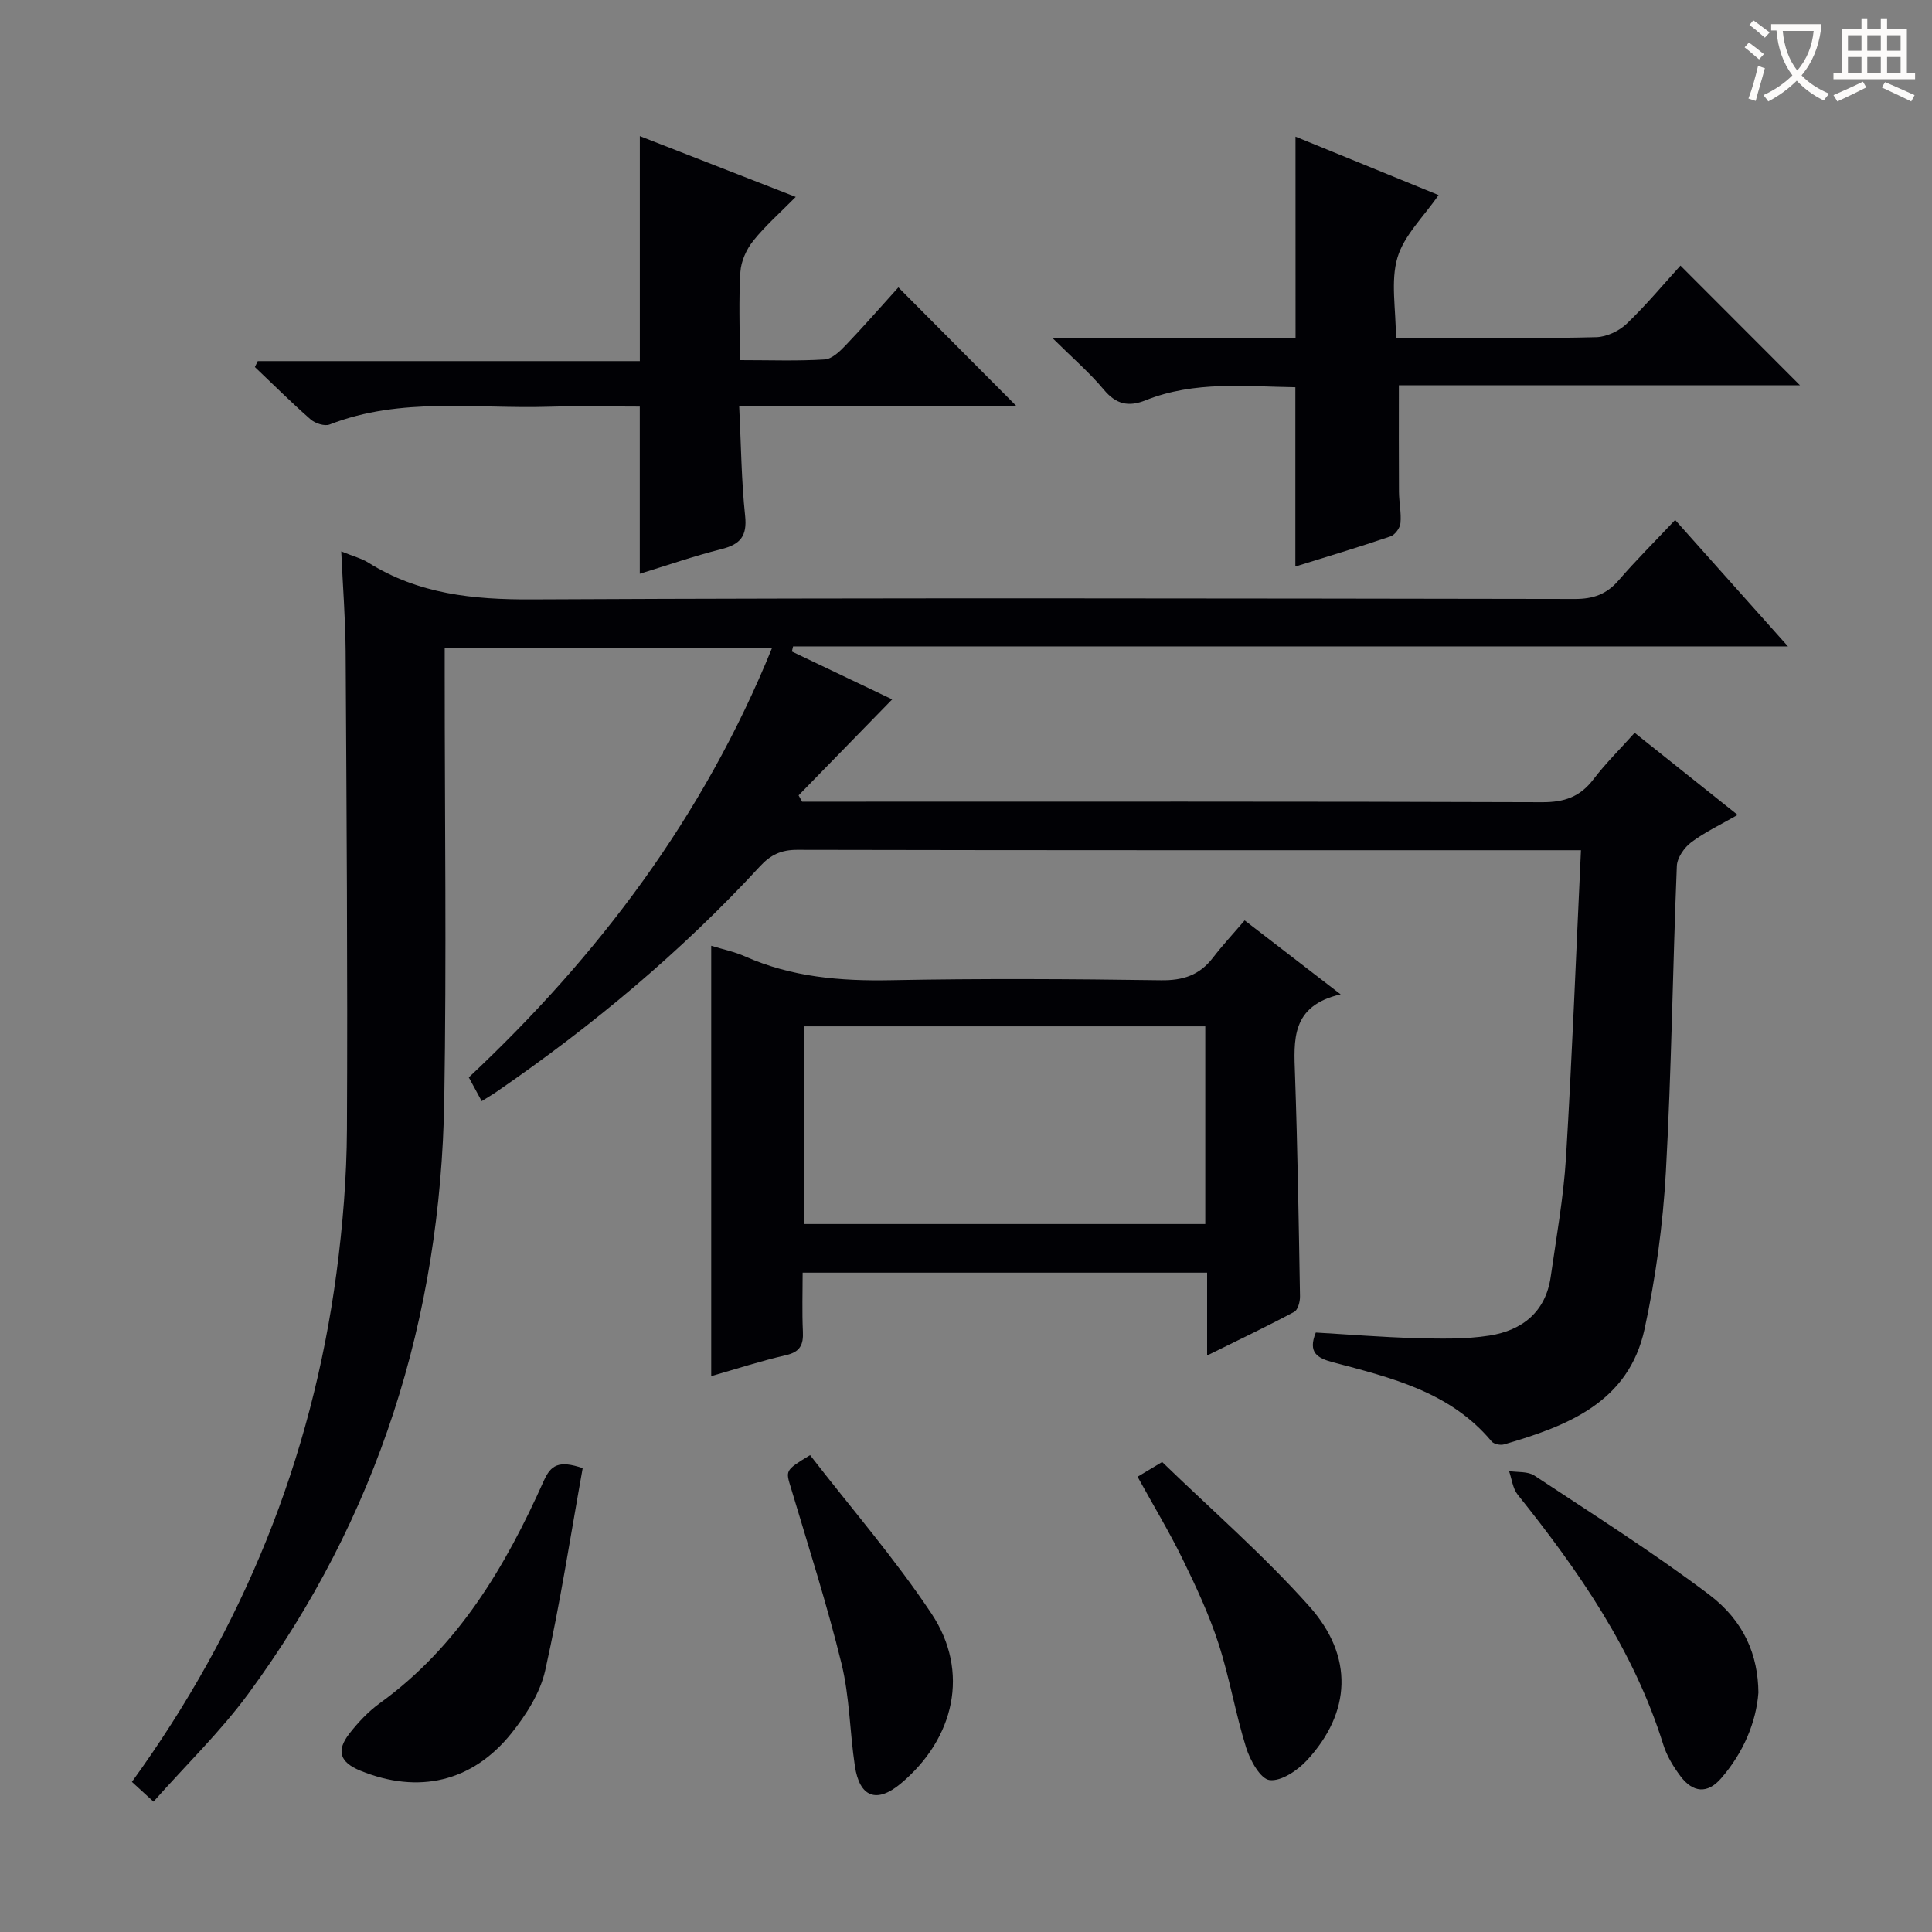 <svg enable-background="new 0 0 400 400" viewBox="0 0 400 400" xmlns="http://www.w3.org/2000/svg"><rect x="0" y="0" width="400" height="400" fill="#808080" stroke="none"/><g fill="#010105"><path d="m70.65 114.16c2.58 1.05 4.23 1.46 5.6 2.32 10.4 6.53 21.72 7.68 33.83 7.62 71.99-.35 143.98-.2 215.97-.09 3.83.01 6.6-.98 9.08-3.87 3.57-4.14 7.47-8.01 11.69-12.49 7.94 8.89 15.27 17.12 23.36 26.18-69.36 0-137.67 0-205.98 0-.08.35-.17.71-.25 1.06 7.24 3.46 14.49 6.92 20.77 9.91-6.32 6.48-12.85 13.17-19.38 19.87.24.44.49.87.73 1.31h5.23c49.33 0 98.65-.07 147.98.11 4.6.02 7.86-1.11 10.63-4.75 2.51-3.29 5.49-6.23 8.53-9.62 7 5.58 13.84 11.04 21.32 17-3.52 2.02-6.79 3.55-9.61 5.67-1.45 1.09-2.91 3.2-2.98 4.91-.86 21.11-1.1 42.25-2.27 63.34-.61 10.88-2.09 21.82-4.4 32.48-3.29 15.23-15.99 20.12-29.11 23.93-.76.22-2.11-.06-2.57-.62-8.57-10.28-20.81-13.19-32.86-16.39-3.25-.86-5.21-2.02-3.54-6.15 6.76.39 13.67.96 20.59 1.15 5.12.13 10.33.27 15.35-.52 6.77-1.06 11.66-4.88 12.7-12.19 1.17-8.2 2.65-16.4 3.16-24.65 1.27-20.9 2.07-41.83 3.1-63.65-2.32 0-4.06 0-5.8 0-52.16 0-104.32.03-156.48-.08-3.32-.01-5.52 1.05-7.7 3.42-16.32 17.71-34.71 33.03-54.53 46.67-.93.64-1.91 1.2-3.08 1.94-.92-1.69-1.7-3.13-2.67-4.92 26.81-25.15 48.55-53.89 62.75-88.83-23.1 0-45.15 0-67.74 0v5.55c0 29.33.39 58.66-.09 87.99-.74 45.11-13.73 86.41-40.58 122.92-5.77 7.84-12.86 14.7-19.62 22.32-2.08-1.9-3.39-3.1-4.47-4.09 22.98-31.74 37.22-66.74 42.35-105.34 1.31-9.87 2.12-19.87 2.17-29.82.16-32.99-.08-65.98-.27-98.97-.05-6.59-.57-13.21-.91-20.63z"/><path d="m277.57 205.87c-10.32 2.37-9.7 9.45-9.45 16.66.53 15.29.77 30.58 1.03 45.87.02 1.1-.43 2.8-1.2 3.21-5.65 3.02-11.44 5.77-18.03 9.03 0-6.14 0-11.51 0-17.15-28.05 0-55.45 0-83.74 0 0 4.04-.14 8.12.05 12.19.13 2.72-.55 4.21-3.48 4.89-5.16 1.18-10.21 2.83-15.5 4.34 0-29.7 0-59.14 0-89.1 2.4.74 4.81 1.23 7.01 2.21 9.64 4.28 19.71 5.12 30.14 4.92 18.64-.36 37.3-.26 55.94.01 4.58.07 7.99-1.04 10.76-4.63 2.02-2.63 4.29-5.07 6.59-7.76 6.76 5.2 12.64 9.73 19.88 15.31zm-28.03 6.62c-28.04 0-55.43 0-83 0v40.93h83c0-13.82 0-27.23 0-40.93z"/><path d="m268.22 28.29c9.89 4.04 19.81 8.09 29.62 12.1-3.07 4.47-7.14 8.31-8.51 12.94-1.45 4.89-.32 10.54-.32 16.61h9.51c10.66 0 21.33.15 31.98-.13 2.15-.06 4.72-1.28 6.3-2.79 4.07-3.9 7.7-8.27 11.12-12.03 8.4 8.41 16.67 16.69 24.75 24.78-27.09 0-54.97 0-83.05 0 0 7.63-.03 14.86.02 22.09.02 2.15.51 4.33.31 6.45-.09 1-1.14 2.43-2.06 2.74-6.56 2.23-13.2 4.22-19.7 6.24 0-12.45 0-24.5 0-37.12-10.25-.14-20.84-1.37-31.02 2.71-3.52 1.41-6.09.84-8.62-2.19-2.94-3.52-6.46-6.55-10.68-10.73h50.36c-.01-14.11-.01-27.67-.01-41.67z"/><path d="m153.17 74.56c6.31 0 11.96.21 17.56-.14 1.51-.09 3.14-1.65 4.33-2.9 3.9-4.09 7.62-8.35 10.94-12.02 8.27 8.31 16.48 16.57 24.46 24.59-18.16 0-37.36 0-57.42 0 .39 7.95.45 15.37 1.23 22.72.45 4.25-1.05 5.9-4.92 6.88-5.75 1.45-11.37 3.41-16.89 5.1 0-11.51 0-22.76 0-34.61-6.2 0-12.49-.16-18.76.03-15.2.48-30.64-2.1-45.45 3.68-1.05.41-3.02-.24-3.96-1.07-3.96-3.47-7.7-7.2-11.52-10.83.2-.41.4-.82.6-1.23h79.1c0-15.85 0-31.07 0-46.58 10.36 4.04 20.84 8.13 32.28 12.59-3.23 3.27-6.29 5.96-8.8 9.09-1.41 1.76-2.52 4.22-2.66 6.44-.36 5.79-.12 11.63-.12 18.26z"/><path d="m120.64 303.96c-2.52 14.02-4.67 28.08-7.77 41.93-1.04 4.63-3.95 9.17-6.99 12.97-8.11 10.12-19.29 12.63-31.28 7.74-4.21-1.72-5.05-4.09-2.28-7.66 1.82-2.34 3.94-4.59 6.33-6.32 16.23-11.74 25.98-28.25 33.93-46.02 1.46-3.26 3.08-4.33 8.06-2.64z"/><path d="m364.06 350.44c-.45 6.05-3.06 12.42-7.78 17.81-2.77 3.16-5.77 2.93-8.35-.5-1.48-1.97-2.83-4.2-3.56-6.53-6.11-19.57-17.53-36-30.15-51.77-1.03-1.28-1.21-3.24-1.79-4.88 1.77.28 3.89.03 5.25.93 12.16 8.04 24.52 15.86 36.15 24.63 7.32 5.53 10.16 12.6 10.23 20.31z"/><path d="m167.72 301.27c8.52 11.01 17.58 21.44 25.16 32.85 7.93 11.94 4.79 25.81-6.41 35.17-4.95 4.13-8.51 2.86-9.48-3.67-1.06-7.04-1.08-14.3-2.76-21.16-2.99-12.22-6.84-24.23-10.44-36.29-1.15-3.76-1.31-3.72 3.93-6.9z"/><path d="m235.52 305.74c1.52-.91 2.75-1.65 5.09-3.05 10.16 9.85 20.98 19.25 30.44 29.85 9.31 10.43 8.66 22-.42 31.87-1.96 2.12-5.33 4.42-7.76 4.14-1.89-.21-4.05-4.09-4.87-6.71-2.22-7.1-3.43-14.51-5.73-21.58-1.94-5.97-4.62-11.74-7.39-17.4-2.75-5.64-6.01-11.04-9.36-17.12z"/></g><path d="m362.1 8.8c1.1.8 2.1 1.6 3.1 2.4l-1 1.1c-1.3-1.1-2.3-2-3-2.5zm1.9 4.8c.5.2.9.4 1.4.5-.6 2.3-1.3 4.5-1.9 6.8l-1.5-.5c.8-2.1 1.4-4.3 2-6.8zm-1-9.4c1.3.9 2.4 1.8 3.4 2.5l-1 1.1c-1.4-1.2-2.4-2.1-3.2-2.6zm3.7 2.2v-1.4h10.3v1.2c-.5 3.6-1.8 6.8-4 9.4 1.5 1.6 3.4 2.8 5.7 3.8-.3.4-.7.8-1.1 1.4-2.3-1.1-4.1-2.5-5.6-4.1-1.6 1.6-3.6 3.1-5.9 4.3-.3-.5-.7-.9-1-1.3 2.4-1.1 4.4-2.5 6-4.1-1.9-2.5-3-5.6-3.3-9.3h-1.1zm8.8 0h-6.4c.3 3.3 1.3 6 3 8.2 2-2.3 3.1-5.1 3.4-8.2z" fill="#fcfbfa"/><path d="m385.3 3.8h1.3v2.2h2.8v-2.2h1.3v2.2h4.1v9.1h1.7v1.3h-16.9v-1.3h1.7v-9.1h4.1v-2.2zm.4 13.1.7 1.2c-1.8.9-3.8 1.9-6 2.9-.2-.4-.5-.8-.8-1.3 2.3-1 4.3-1.9 6.1-2.8zm-3.1-6.4h2.8v-3.2h-2.8zm0 4.6h2.8v-3.3h-2.8zm4-4.6h2.8v-3.2h-2.8zm0 4.6h2.8v-3.3h-2.8zm3.7 1.9c2.1.9 4.1 1.8 6.1 2.7l-.7 1.3c-2.2-1.1-4.2-2-6.1-2.9zm3.2-9.7h-2.8v3.2h2.8zm-2.8 7.8h2.8v-3.3h-2.8z" fill="#fcfbfa"/></svg>